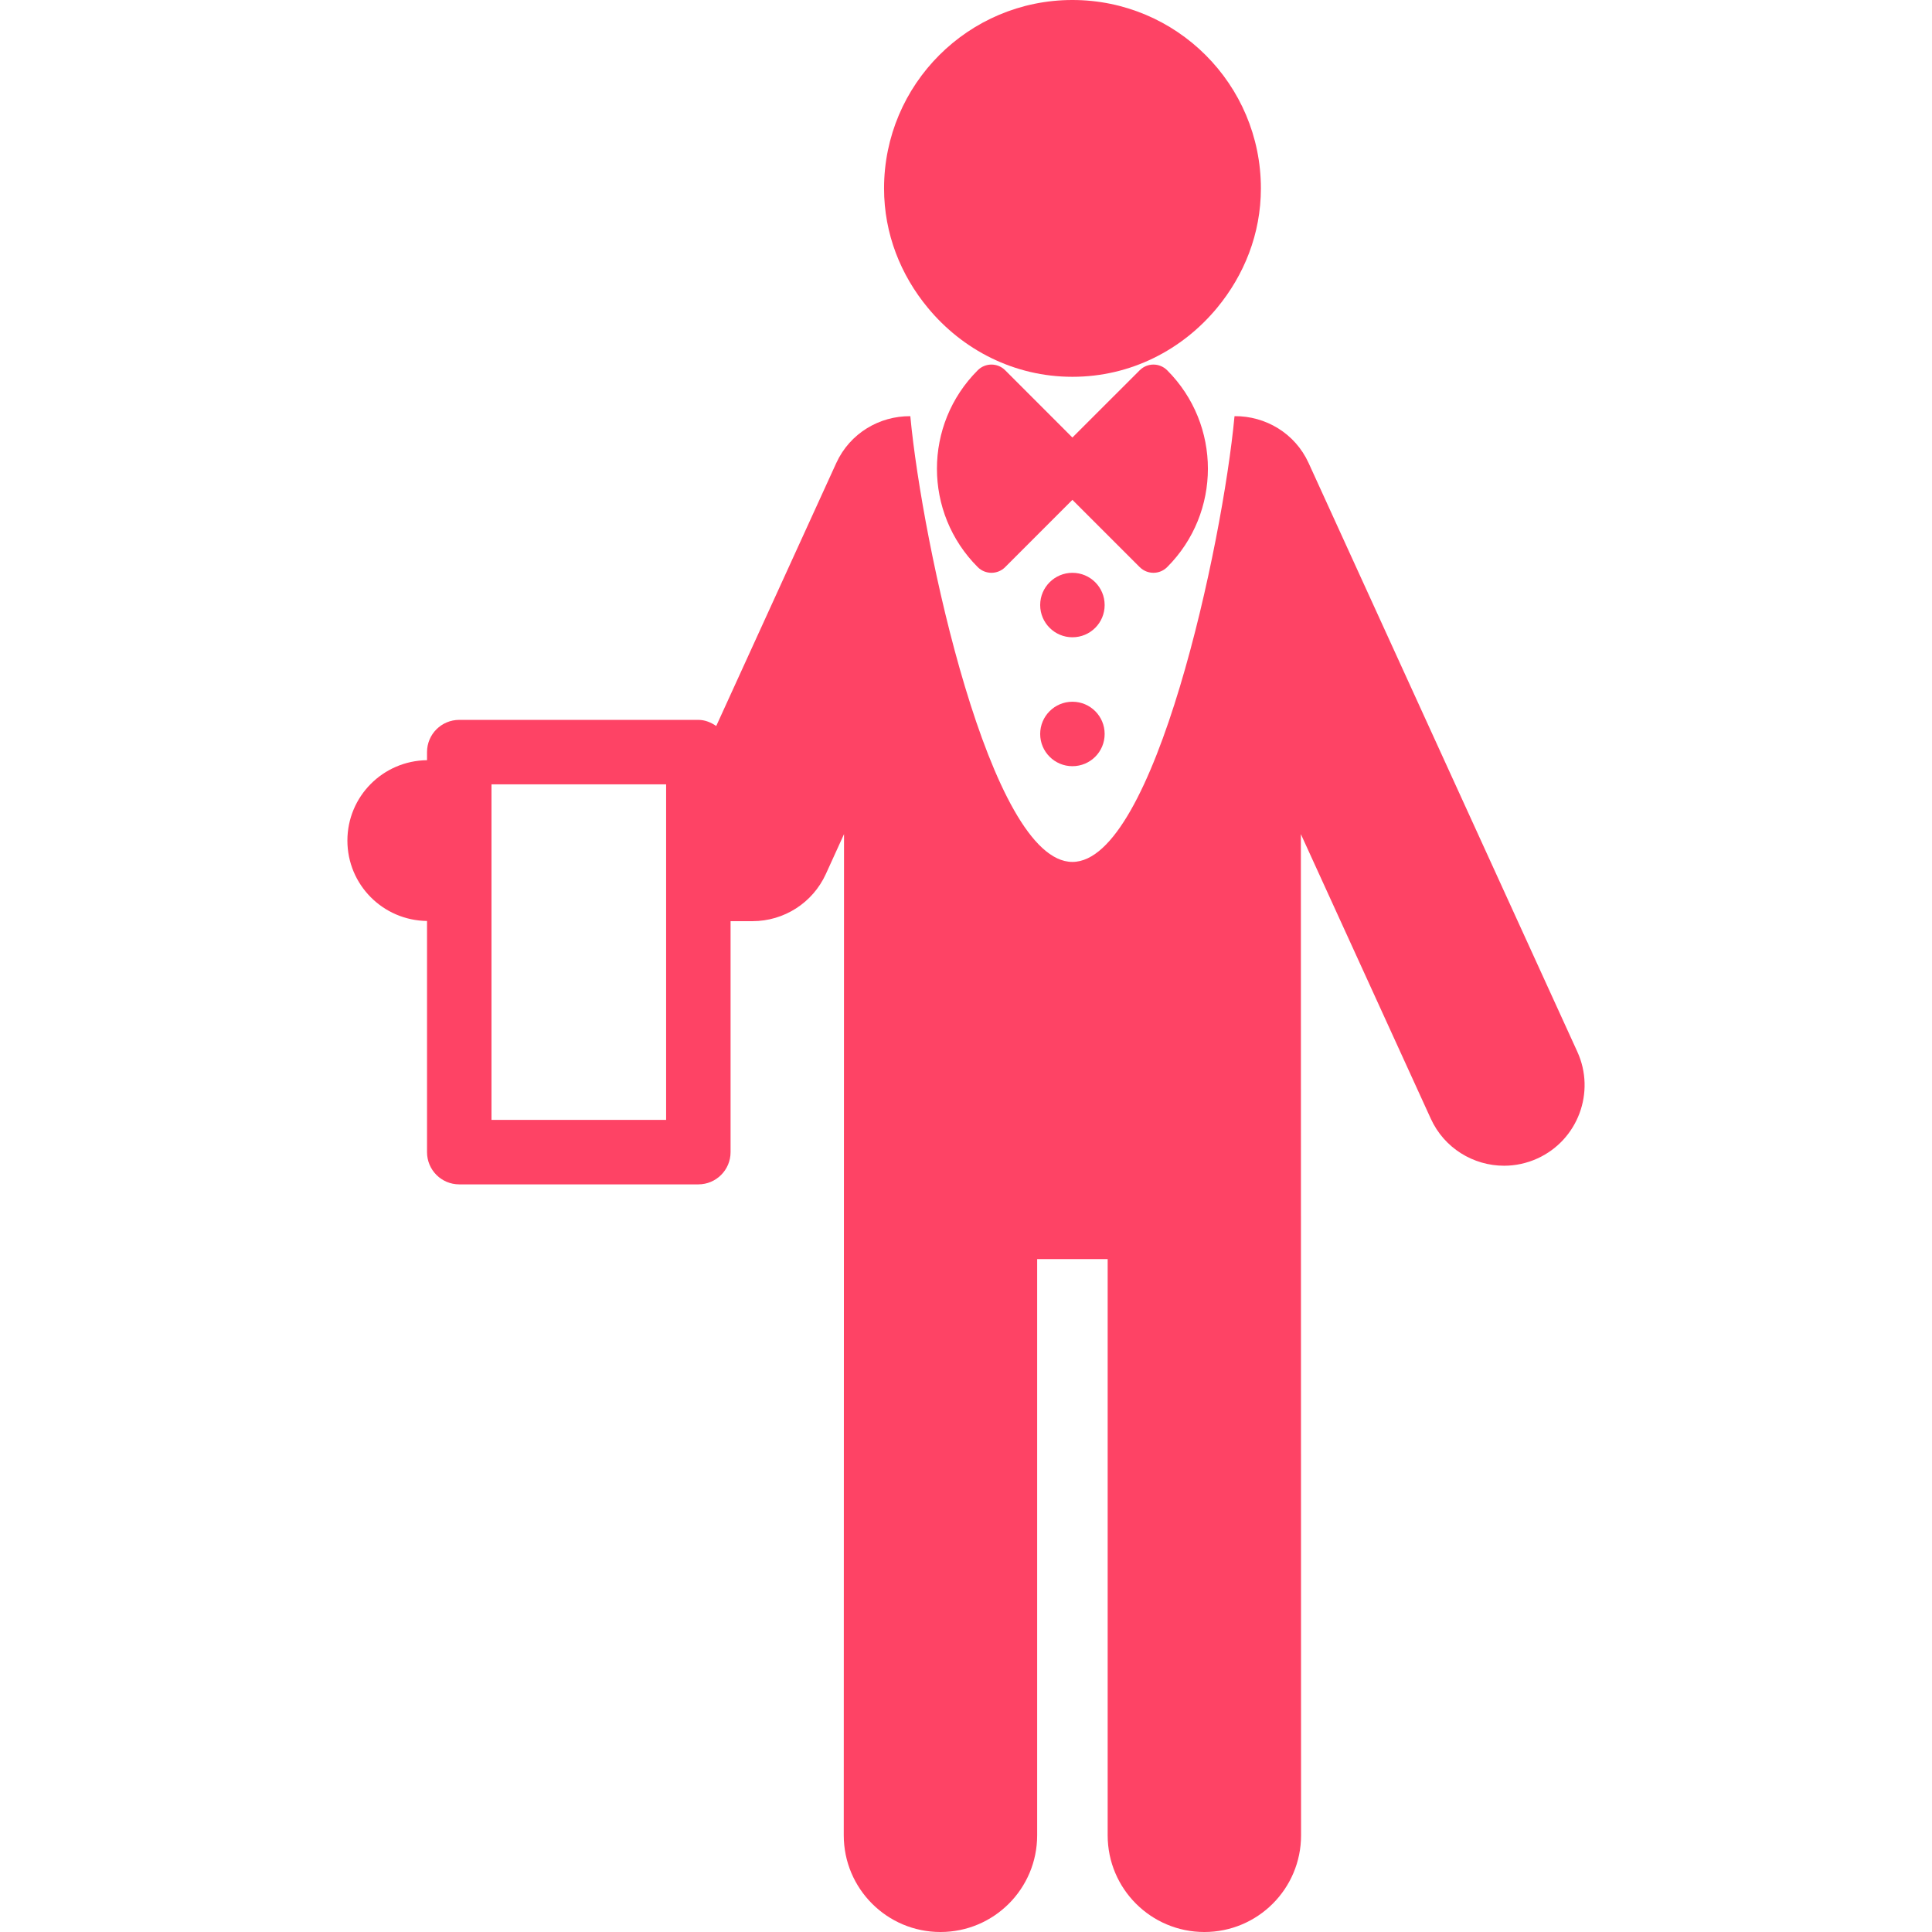 <svg xmlns="http://www.w3.org/2000/svg" xmlns:xlink="http://www.w3.org/1999/xlink" fill="#FE4365" height="800px" width="800px" version="1.1" id="Capa_1" viewBox="0 0 495.974 495.974" xml:space="preserve">
<g id="XMLID_241_">
	<path id="XMLID_246_" d="M404.918,269.978L335.94,118.864c-3.491-7.66-11.088-12.096-19.004-12.03   c-0.019,0.046-0.019,0.089-0.031,0.135c-3.042,32.534-20.478,114.299-41.602,114.299c-21.106,0-38.542-81.759-41.597-114.299   c0-0.039,0-0.089,0-0.129c-7.916-0.071-15.513,4.364-19.022,12.024l-30.816,67.512c-1.328-0.912-2.864-1.573-4.591-1.573h-61.381   c-4.573,0-8.273,3.7-8.273,8.273v2.077c-11.315,0.138-20.441,9.299-20.441,20.639c0,11.337,9.127,20.5,20.441,20.636v59.343   c0,4.576,3.7,8.276,8.273,8.276h61.381c4.561,0,8.272-3.7,8.272-8.276v-59.294h5.624c8.113,0,15.47-4.727,18.831-12.096   l4.671-10.246l-0.068,257.018c0,13.713,11.119,24.821,24.824,24.821c13.724,0,24.824-11.108,24.824-24.821v-147.93h18.1v147.93   c0,13.713,11.118,24.821,24.824,24.821c13.718,0,24.824-11.108,24.824-24.821l-0.049-257.018l33.342,73.023   c3.455,7.611,10.971,12.103,18.826,12.103c2.858,0,5.783-0.605,8.58-1.875C405.077,292.646,409.669,280.368,404.918,269.978z    M171.003,287.498h-44.83v-86.146h44.83V287.498z" fill="#FE4365"/>
	<path id="XMLID_245_" d="M299.628,145.588c13.946-13.955,13.946-36.581,0-50.536c-1.954-1.948-5.089-1.948-7.049,0l-17.277,17.268   l-17.259-17.268c-1.936-1.948-5.107-1.948-7.043,0c-13.964,13.955-13.964,36.581,0,50.536c1.937,1.945,5.107,1.945,7.043,0   l17.259-17.271l17.277,17.271C294.54,147.533,297.674,147.533,299.628,145.588z" fill="#FE4365"/>
	<path id="XMLID_244_" d="M275.303,96.732c15.033,0,28.266-6.973,37.141-17.703c6.914-8.365,11.247-18.952,11.247-30.66   C323.691,21.648,302.038,0,275.303,0c-26.693,0-48.352,21.648-48.352,48.369c0,11.702,4.314,22.295,11.248,30.66   C247.055,89.75,260.306,96.732,275.303,96.732z" fill="#FE4365"/>
	<path id="XMLID_243_" d="M275.303,147.051c-4.554,0-8.273,3.7-8.273,8.272c0,4.572,3.719,8.275,8.273,8.275   c4.591,0,8.278-3.703,8.278-8.275C283.581,150.751,279.894,147.051,275.303,147.051z" fill="#FE4365"/>
	<path id="XMLID_242_" d="M275.303,180.147c-4.554,0-8.273,3.699-8.273,8.275c0,4.573,3.719,8.272,8.273,8.272   c4.591,0,8.278-3.699,8.278-8.272C283.581,183.847,279.894,180.147,275.303,180.147z" fill="#FE4365"/>
</g>
</svg>